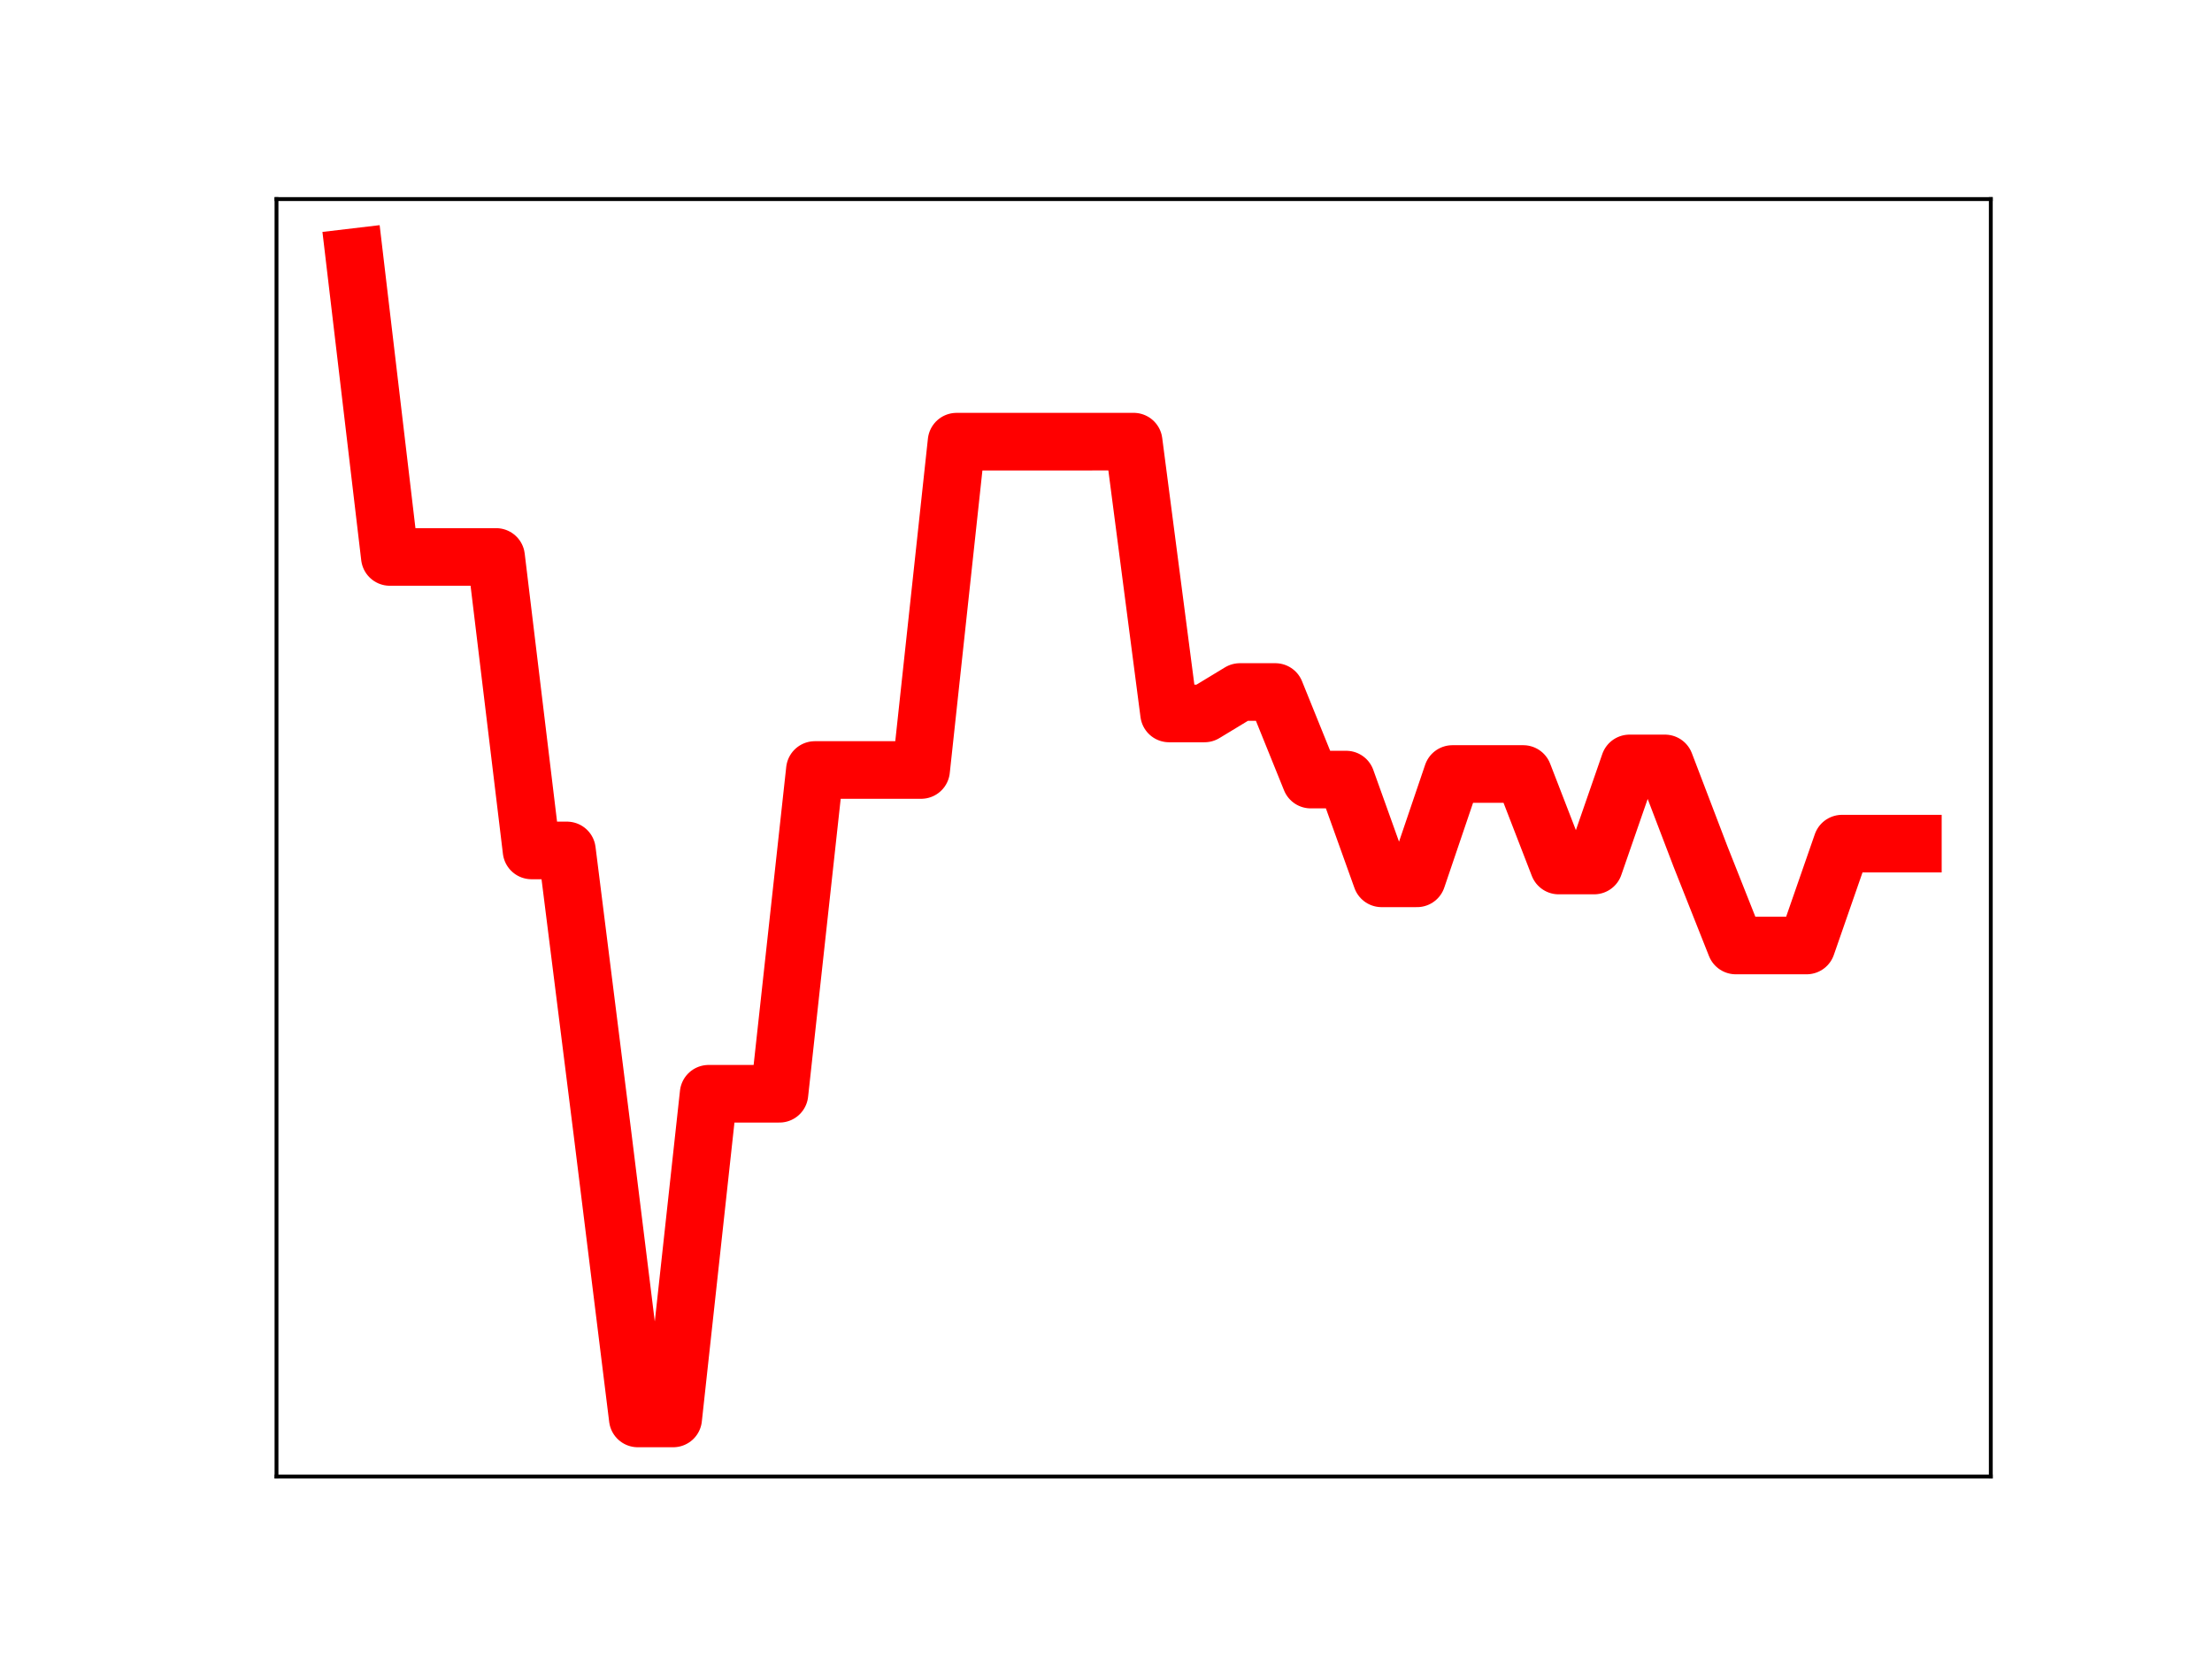 <?xml version="1.0" encoding="utf-8" standalone="no"?>
<!DOCTYPE svg PUBLIC "-//W3C//DTD SVG 1.1//EN"
  "http://www.w3.org/Graphics/SVG/1.1/DTD/svg11.dtd">
<!-- Created with matplotlib (https://matplotlib.org/) -->
<svg height="345.6pt" version="1.1" viewBox="0 0 460.8 345.6" width="460.8pt" xmlns="http://www.w3.org/2000/svg" xmlns:xlink="http://www.w3.org/1999/xlink">
 <defs>
  <style type="text/css">
*{stroke-linecap:butt;stroke-linejoin:round;}
  </style>
 </defs>
 <g id="figure_1">
  <g id="patch_1">
   <path d="M 0 345.6 
L 460.8 345.6 
L 460.8 0 
L 0 0 
z
" style="fill:#ffffff;"/>
  </g>
  <g id="axes_1">
   <g id="patch_2">
    <path d="M 57.6 307.584 
L 414.72 307.584 
L 414.72 41.472 
L 57.6 41.472 
z
" style="fill:#ffffff;"/>
   </g>
   <g id="line2d_1">
    <path clip-path="url(#p99fe2cbf2c)" d="M 73.833 53.568 
L 81.211 116.024 
L 88.59 116.024 
L 95.968 116.024 
L 103.347 116.024 
L 110.725 177.161 
L 118.104 177.161 
L 125.482 235.904 
L 132.861 295.488 
L 140.239 295.488 
L 147.618 227.849 
L 154.996 227.849 
L 162.375 227.849 
L 169.753 160.404 
L 177.132 160.404 
L 184.51 160.404 
L 191.889 160.404 
L 199.267 92.007 
L 206.646 92.007 
L 214.024 92.007 
L 221.403 92.007 
L 228.781 92.002 
L 236.16 92.002 
L 243.539 148.627 
L 250.917 148.627 
L 258.296 144.157 
L 265.674 144.157 
L 273.053 162.401 
L 280.431 162.401 
L 287.81 182.974 
L 295.188 182.974 
L 302.567 161.239 
L 309.945 161.239 
L 317.324 161.239 
L 324.702 180.303 
L 332.081 180.303 
L 339.459 159.034 
L 346.838 159.034 
L 354.216 178.354 
L 361.595 196.963 
L 368.973 196.963 
L 376.352 196.963 
L 383.73 175.745 
L 391.109 175.745 
L 398.487 175.745 
" style="fill:none;stroke:#ff0000;stroke-linecap:square;stroke-width:12;"/>
    <defs>
     <path d="M 0 3 
C 0.796 3 1.559 2.684 2.121 2.121 
C 2.684 1.559 3 0.796 3 0 
C 3 -0.796 2.684 -1.559 2.121 -2.121 
C 1.559 -2.684 0.796 -3 0 -3 
C -0.796 -3 -1.559 -2.684 -2.121 -2.121 
C -2.684 -1.559 -3 -0.796 -3 0 
C -3 0.796 -2.684 1.559 -2.121 2.121 
C -1.559 2.684 -0.796 3 0 3 
z
" id="mc4b9d447de" style="stroke:#ff0000;"/>
    </defs>
    <g clip-path="url(#p99fe2cbf2c)">
     <use style="fill:#ff0000;stroke:#ff0000;" x="73.833" xlink:href="#mc4b9d447de" y="53.568"/>
     <use style="fill:#ff0000;stroke:#ff0000;" x="81.211" xlink:href="#mc4b9d447de" y="116.024"/>
     <use style="fill:#ff0000;stroke:#ff0000;" x="88.59" xlink:href="#mc4b9d447de" y="116.024"/>
     <use style="fill:#ff0000;stroke:#ff0000;" x="95.968" xlink:href="#mc4b9d447de" y="116.024"/>
     <use style="fill:#ff0000;stroke:#ff0000;" x="103.347" xlink:href="#mc4b9d447de" y="116.024"/>
     <use style="fill:#ff0000;stroke:#ff0000;" x="110.725" xlink:href="#mc4b9d447de" y="177.161"/>
     <use style="fill:#ff0000;stroke:#ff0000;" x="118.104" xlink:href="#mc4b9d447de" y="177.161"/>
     <use style="fill:#ff0000;stroke:#ff0000;" x="125.482" xlink:href="#mc4b9d447de" y="235.904"/>
     <use style="fill:#ff0000;stroke:#ff0000;" x="132.861" xlink:href="#mc4b9d447de" y="295.488"/>
     <use style="fill:#ff0000;stroke:#ff0000;" x="140.239" xlink:href="#mc4b9d447de" y="295.488"/>
     <use style="fill:#ff0000;stroke:#ff0000;" x="147.618" xlink:href="#mc4b9d447de" y="227.849"/>
     <use style="fill:#ff0000;stroke:#ff0000;" x="154.996" xlink:href="#mc4b9d447de" y="227.849"/>
     <use style="fill:#ff0000;stroke:#ff0000;" x="162.375" xlink:href="#mc4b9d447de" y="227.849"/>
     <use style="fill:#ff0000;stroke:#ff0000;" x="169.753" xlink:href="#mc4b9d447de" y="160.404"/>
     <use style="fill:#ff0000;stroke:#ff0000;" x="177.132" xlink:href="#mc4b9d447de" y="160.404"/>
     <use style="fill:#ff0000;stroke:#ff0000;" x="184.51" xlink:href="#mc4b9d447de" y="160.404"/>
     <use style="fill:#ff0000;stroke:#ff0000;" x="191.889" xlink:href="#mc4b9d447de" y="160.404"/>
     <use style="fill:#ff0000;stroke:#ff0000;" x="199.267" xlink:href="#mc4b9d447de" y="92.007"/>
     <use style="fill:#ff0000;stroke:#ff0000;" x="206.646" xlink:href="#mc4b9d447de" y="92.007"/>
     <use style="fill:#ff0000;stroke:#ff0000;" x="214.024" xlink:href="#mc4b9d447de" y="92.007"/>
     <use style="fill:#ff0000;stroke:#ff0000;" x="221.403" xlink:href="#mc4b9d447de" y="92.007"/>
     <use style="fill:#ff0000;stroke:#ff0000;" x="228.781" xlink:href="#mc4b9d447de" y="92.002"/>
     <use style="fill:#ff0000;stroke:#ff0000;" x="236.16" xlink:href="#mc4b9d447de" y="92.002"/>
     <use style="fill:#ff0000;stroke:#ff0000;" x="243.539" xlink:href="#mc4b9d447de" y="148.627"/>
     <use style="fill:#ff0000;stroke:#ff0000;" x="250.917" xlink:href="#mc4b9d447de" y="148.627"/>
     <use style="fill:#ff0000;stroke:#ff0000;" x="258.296" xlink:href="#mc4b9d447de" y="144.157"/>
     <use style="fill:#ff0000;stroke:#ff0000;" x="265.674" xlink:href="#mc4b9d447de" y="144.157"/>
     <use style="fill:#ff0000;stroke:#ff0000;" x="273.053" xlink:href="#mc4b9d447de" y="162.401"/>
     <use style="fill:#ff0000;stroke:#ff0000;" x="280.431" xlink:href="#mc4b9d447de" y="162.401"/>
     <use style="fill:#ff0000;stroke:#ff0000;" x="287.81" xlink:href="#mc4b9d447de" y="182.974"/>
     <use style="fill:#ff0000;stroke:#ff0000;" x="295.188" xlink:href="#mc4b9d447de" y="182.974"/>
     <use style="fill:#ff0000;stroke:#ff0000;" x="302.567" xlink:href="#mc4b9d447de" y="161.239"/>
     <use style="fill:#ff0000;stroke:#ff0000;" x="309.945" xlink:href="#mc4b9d447de" y="161.239"/>
     <use style="fill:#ff0000;stroke:#ff0000;" x="317.324" xlink:href="#mc4b9d447de" y="161.239"/>
     <use style="fill:#ff0000;stroke:#ff0000;" x="324.702" xlink:href="#mc4b9d447de" y="180.303"/>
     <use style="fill:#ff0000;stroke:#ff0000;" x="332.081" xlink:href="#mc4b9d447de" y="180.303"/>
     <use style="fill:#ff0000;stroke:#ff0000;" x="339.459" xlink:href="#mc4b9d447de" y="159.034"/>
     <use style="fill:#ff0000;stroke:#ff0000;" x="346.838" xlink:href="#mc4b9d447de" y="159.034"/>
     <use style="fill:#ff0000;stroke:#ff0000;" x="354.216" xlink:href="#mc4b9d447de" y="178.354"/>
     <use style="fill:#ff0000;stroke:#ff0000;" x="361.595" xlink:href="#mc4b9d447de" y="196.963"/>
     <use style="fill:#ff0000;stroke:#ff0000;" x="368.973" xlink:href="#mc4b9d447de" y="196.963"/>
     <use style="fill:#ff0000;stroke:#ff0000;" x="376.352" xlink:href="#mc4b9d447de" y="196.963"/>
     <use style="fill:#ff0000;stroke:#ff0000;" x="383.73" xlink:href="#mc4b9d447de" y="175.745"/>
     <use style="fill:#ff0000;stroke:#ff0000;" x="391.109" xlink:href="#mc4b9d447de" y="175.745"/>
     <use style="fill:#ff0000;stroke:#ff0000;" x="398.487" xlink:href="#mc4b9d447de" y="175.745"/>
    </g>
   </g>
   <g id="patch_3">
    <path d="M 57.6 307.584 
L 57.6 41.472 
" style="fill:none;stroke:#000000;stroke-linecap:square;stroke-linejoin:miter;stroke-width:0.8;"/>
   </g>
   <g id="patch_4">
    <path d="M 414.72 307.584 
L 414.72 41.472 
" style="fill:none;stroke:#000000;stroke-linecap:square;stroke-linejoin:miter;stroke-width:0.8;"/>
   </g>
   <g id="patch_5">
    <path d="M 57.6 307.584 
L 414.72 307.584 
" style="fill:none;stroke:#000000;stroke-linecap:square;stroke-linejoin:miter;stroke-width:0.8;"/>
   </g>
   <g id="patch_6">
    <path d="M 57.6 41.472 
L 414.72 41.472 
" style="fill:none;stroke:#000000;stroke-linecap:square;stroke-linejoin:miter;stroke-width:0.8;"/>
   </g>
  </g>
 </g>
 <defs>
  <clipPath id="p99fe2cbf2c">
   <rect height="266.112" width="357.12" x="57.6" y="41.472"/>
  </clipPath>
 </defs>
</svg>
